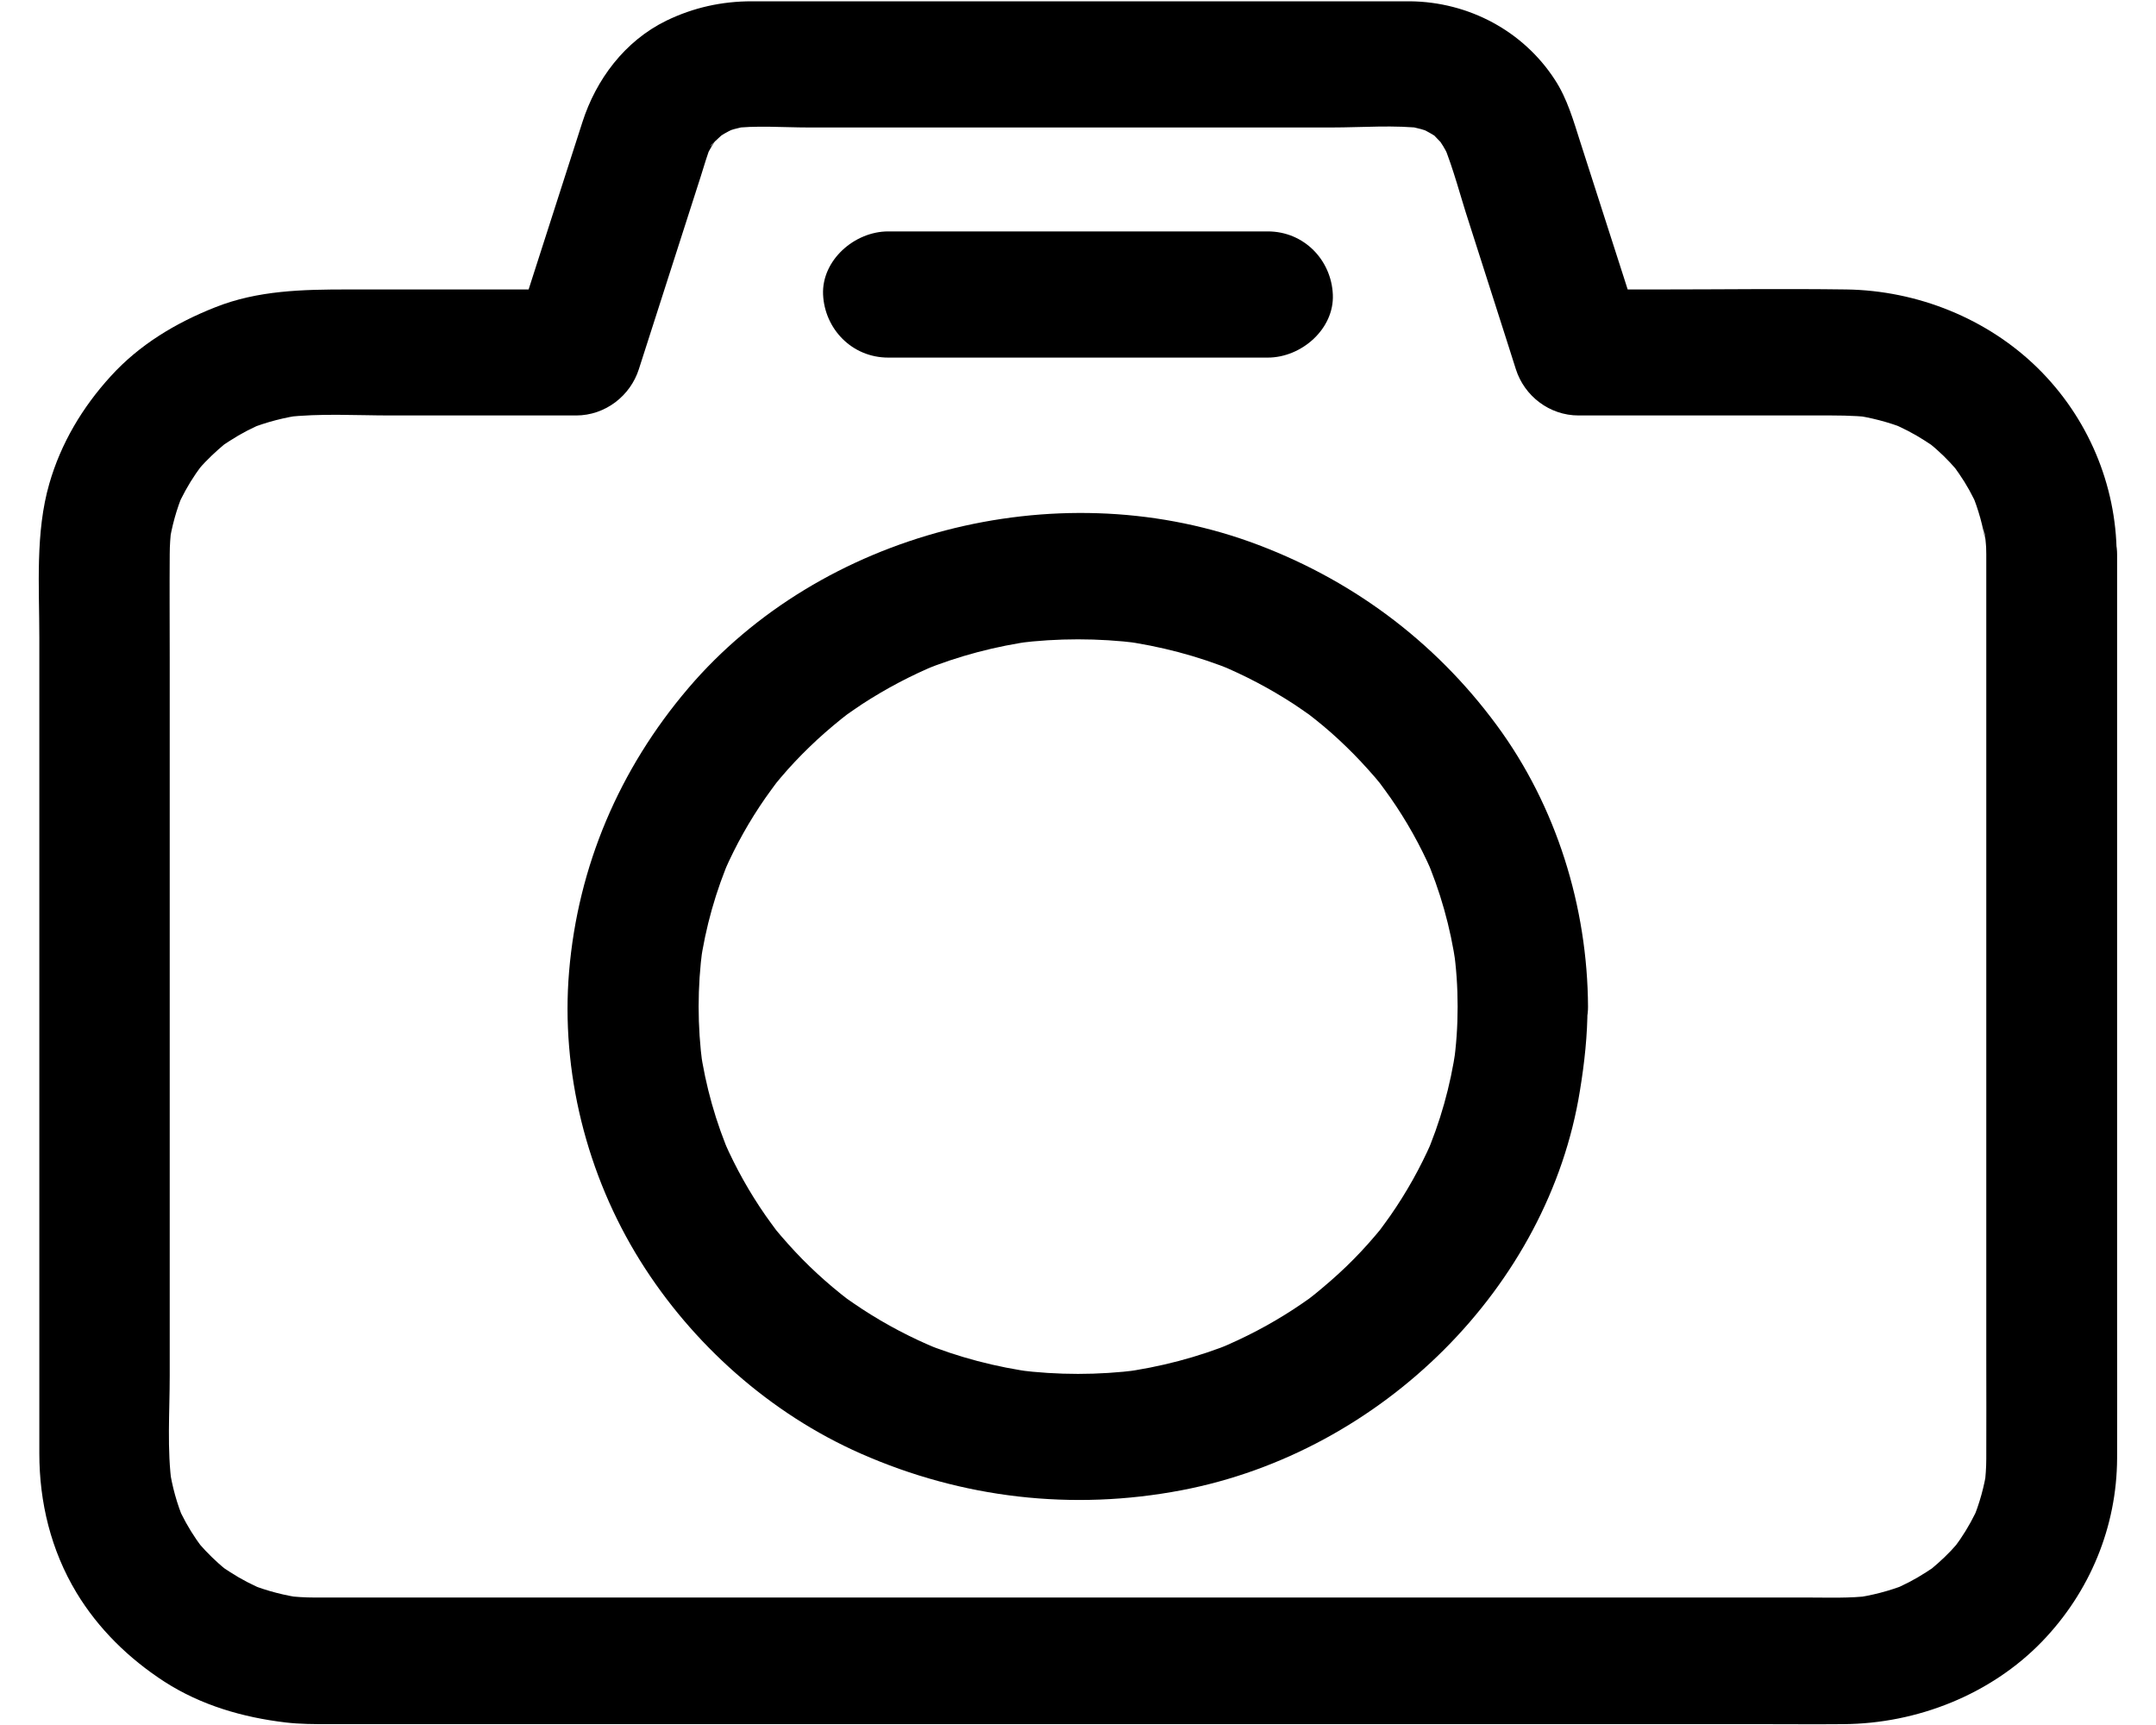 <?xml version="1.0" encoding="UTF-8"?>
<svg width="25px" height="20px" viewBox="0 0 25 20" version="1.1" xmlns="http://www.w3.org/2000/svg" xmlns:xlink="http://www.w3.org/1999/xlink">
    <!-- Generator: Sketch 57.1 (83088) - https://sketch.com -->
    <title>noun_Camera_2846835</title>
    <desc>Created with Sketch.</desc>
    <g id="Cerrado" stroke="none" stroke-width="1" fill="none" fill-rule="evenodd">
        <g id="Home-desplegado-2" transform="translate(-243, -3127)" fill="#000000" fill-rule="nonzero">
            <g id="Categories" transform="translate(221, 2784)">
                <g id="noun_Camera_2846835" transform="translate(22, 343)">
                    <g id="Group" transform="translate(0.431, 0)">
                        <path d="M22.601,6.424 C22.601,6.783 22.601,7.139 22.601,7.498 C22.601,8.354 22.601,9.207 22.601,10.063 C22.601,11.085 22.601,12.107 22.601,13.129 C22.601,14 22.601,14.873 22.601,15.744 C22.601,16.134 22.603,16.524 22.601,16.915 C22.601,17.017 22.593,17.12 22.581,17.222 C22.591,17.156 22.598,17.093 22.609,17.027 C22.578,17.234 22.523,17.434 22.442,17.627 C22.467,17.568 22.493,17.51 22.518,17.451 C22.457,17.588 22.384,17.722 22.299,17.846 C22.281,17.873 22.261,17.898 22.243,17.924 C22.173,18.024 22.379,17.766 22.261,17.902 C22.215,17.956 22.168,18.005 22.117,18.054 C22.067,18.102 22.014,18.149 21.961,18.193 C21.82,18.307 22.087,18.107 21.984,18.176 C21.956,18.193 21.931,18.212 21.903,18.229 C21.775,18.312 21.638,18.383 21.495,18.441 C21.555,18.417 21.616,18.393 21.676,18.368 C21.477,18.446 21.271,18.5 21.056,18.529 C21.124,18.52 21.19,18.512 21.258,18.502 C21.019,18.532 20.774,18.522 20.532,18.522 C20.109,18.522 19.686,18.522 19.265,18.522 C18.625,18.522 17.985,18.522 17.345,18.522 C16.559,18.522 15.77,18.522 14.984,18.522 C14.122,18.522 13.263,18.522 12.402,18.522 C11.527,18.522 10.655,18.522 9.781,18.522 C8.967,18.522 8.156,18.522 7.342,18.522 C6.659,18.522 5.979,18.522 5.296,18.522 C4.815,18.522 4.331,18.522 3.85,18.522 C3.638,18.522 3.427,18.522 3.213,18.522 C3.104,18.522 2.996,18.515 2.885,18.502 C2.953,18.512 3.019,18.52 3.087,18.529 C2.872,18.5 2.666,18.446 2.467,18.368 C2.527,18.393 2.588,18.417 2.648,18.441 C2.507,18.383 2.368,18.312 2.24,18.229 C2.212,18.212 2.187,18.193 2.159,18.176 C2.056,18.107 2.323,18.307 2.182,18.193 C2.127,18.149 2.076,18.102 2.026,18.054 C1.975,18.005 1.928,17.954 1.882,17.902 C1.764,17.766 1.97,18.024 1.9,17.924 C1.882,17.898 1.862,17.873 1.844,17.846 C1.759,17.722 1.686,17.59 1.625,17.451 C1.65,17.51 1.676,17.568 1.701,17.627 C1.62,17.434 1.565,17.234 1.534,17.027 C1.545,17.093 1.552,17.156 1.562,17.222 C1.504,16.805 1.537,16.371 1.537,15.951 C1.537,15.107 1.537,14.263 1.537,13.42 C1.537,12.378 1.537,11.337 1.537,10.295 C1.537,9.407 1.537,8.52 1.537,7.629 C1.537,7.227 1.534,6.827 1.537,6.424 C1.537,6.322 1.545,6.22 1.557,6.117 C1.547,6.183 1.539,6.246 1.529,6.312 C1.56,6.105 1.615,5.905 1.696,5.712 C1.671,5.771 1.645,5.829 1.62,5.888 C1.681,5.751 1.754,5.617 1.839,5.493 C1.857,5.466 1.877,5.441 1.895,5.415 C1.965,5.315 1.759,5.573 1.877,5.437 C1.922,5.383 1.97,5.334 2.021,5.285 C2.071,5.237 2.124,5.19 2.177,5.146 C2.318,5.032 2.051,5.232 2.154,5.163 C2.182,5.146 2.207,5.127 2.235,5.11 C2.363,5.027 2.499,4.956 2.643,4.898 C2.583,4.922 2.522,4.946 2.462,4.971 C2.661,4.893 2.867,4.839 3.081,4.81 C3.013,4.82 2.948,4.827 2.88,4.837 C3.281,4.79 3.699,4.817 4.099,4.817 C4.679,4.817 5.261,4.817 5.84,4.817 C5.977,4.817 6.113,4.817 6.249,4.817 C6.589,4.817 6.879,4.588 6.977,4.28 C7.216,3.534 7.456,2.788 7.695,2.044 C7.735,1.92 7.77,1.79 7.821,1.668 C7.796,1.727 7.77,1.785 7.745,1.844 C7.773,1.78 7.806,1.72 7.844,1.661 C7.856,1.641 7.869,1.624 7.884,1.605 C7.859,1.637 7.833,1.668 7.808,1.7 C7.813,1.673 7.871,1.632 7.889,1.612 C7.914,1.588 7.939,1.566 7.965,1.544 C8.022,1.493 7.793,1.661 7.922,1.578 C7.985,1.537 8.05,1.505 8.118,1.473 C8.058,1.498 7.997,1.522 7.937,1.546 C8.035,1.507 8.133,1.48 8.239,1.463 C8.171,1.473 8.106,1.48 8.038,1.49 C8.332,1.451 8.645,1.478 8.942,1.478 C9.559,1.478 10.177,1.478 10.792,1.478 C12.197,1.478 13.606,1.478 15.012,1.478 C15.367,1.478 15.74,1.446 16.093,1.49 C16.025,1.48 15.959,1.473 15.891,1.463 C15.995,1.48 16.095,1.507 16.194,1.546 C16.133,1.522 16.073,1.498 16.012,1.473 C16.075,1.5 16.136,1.532 16.194,1.568 C16.322,1.649 16.178,1.532 16.151,1.534 C16.171,1.534 16.224,1.598 16.239,1.612 C16.264,1.637 16.287,1.661 16.309,1.688 C16.362,1.744 16.189,1.522 16.274,1.649 C16.317,1.712 16.35,1.776 16.38,1.844 C16.355,1.785 16.33,1.727 16.304,1.668 C16.425,1.963 16.503,2.276 16.602,2.578 C16.748,3.037 16.897,3.498 17.043,3.956 C17.078,4.063 17.113,4.173 17.146,4.28 C17.244,4.59 17.534,4.817 17.874,4.817 C18.806,4.817 19.739,4.817 20.668,4.817 C20.86,4.817 21.051,4.815 21.245,4.837 C21.177,4.827 21.112,4.82 21.044,4.81 C21.258,4.839 21.465,4.893 21.664,4.971 C21.603,4.946 21.543,4.922 21.482,4.898 C21.623,4.956 21.762,5.027 21.89,5.11 C21.918,5.127 21.943,5.146 21.971,5.163 C22.074,5.232 21.807,5.032 21.948,5.146 C22.004,5.19 22.054,5.237 22.105,5.285 C22.155,5.334 22.203,5.385 22.248,5.437 C22.367,5.573 22.16,5.315 22.231,5.415 C22.248,5.441 22.268,5.466 22.286,5.493 C22.372,5.617 22.445,5.749 22.505,5.888 C22.48,5.829 22.455,5.771 22.43,5.712 C22.51,5.905 22.566,6.105 22.596,6.312 C22.586,6.246 22.578,6.183 22.568,6.117 C22.593,6.22 22.601,6.322 22.601,6.424 C22.603,6.807 22.946,7.173 23.357,7.156 C23.765,7.139 24.115,6.834 24.113,6.424 C24.108,5.62 23.78,4.839 23.196,4.266 C22.614,3.695 21.805,3.368 20.978,3.356 C20.253,3.346 19.527,3.356 18.804,3.356 C18.499,3.356 18.192,3.356 17.887,3.356 C18.129,3.534 18.373,3.715 18.615,3.893 C18.469,3.434 18.32,2.976 18.174,2.52 C18.081,2.229 17.988,1.939 17.894,1.649 C17.814,1.4 17.743,1.144 17.597,0.922 C17.232,0.361 16.602,0.022 15.919,0.015 C15.843,0.015 15.77,0.015 15.695,0.015 C15.249,0.015 14.803,0.015 14.357,0.015 C12.984,0.015 11.613,0.015 10.24,0.015 C9.718,0.015 9.199,0.015 8.678,0.015 C8.547,0.015 8.418,0.015 8.287,0.015 C7.937,0.015 7.609,0.088 7.297,0.239 C6.811,0.476 6.48,0.924 6.322,1.417 C6.254,1.629 6.186,1.839 6.118,2.051 C5.934,2.627 5.747,3.202 5.563,3.778 C5.551,3.817 5.538,3.856 5.526,3.893 C5.767,3.715 6.012,3.534 6.254,3.356 C5.372,3.356 4.487,3.356 3.606,3.356 C3.081,3.356 2.557,3.366 2.064,3.563 C1.605,3.744 1.184,3.998 0.854,4.361 C0.524,4.722 0.275,5.141 0.141,5.607 C-0.023,6.173 0.025,6.802 0.025,7.39 C0.025,8.327 0.025,9.266 0.025,10.202 C0.025,11.332 0.025,12.463 0.025,13.593 C0.025,14.471 0.025,15.346 0.025,16.224 C0.025,16.434 0.025,16.641 0.025,16.851 C0.025,17.417 0.159,17.973 0.456,18.466 C0.708,18.883 1.061,19.229 1.476,19.498 C1.9,19.771 2.384,19.912 2.885,19.971 C3.049,19.99 3.207,19.99 3.371,19.99 C3.883,19.99 4.392,19.99 4.903,19.99 C5.803,19.99 6.702,19.99 7.604,19.99 C8.725,19.99 9.847,19.99 10.968,19.99 C12.142,19.99 13.316,19.99 14.488,19.99 C15.546,19.99 16.604,19.99 17.66,19.99 C18.434,19.99 19.207,19.99 19.981,19.99 C20.301,19.99 20.621,19.993 20.943,19.99 C21.802,19.985 22.656,19.644 23.246,19.034 C23.805,18.456 24.115,17.698 24.118,16.907 C24.12,16.405 24.118,15.902 24.118,15.4 C24.118,14.378 24.118,13.354 24.118,12.332 C24.118,11.224 24.118,10.12 24.118,9.012 C24.118,8.259 24.118,7.505 24.118,6.751 C24.118,6.644 24.118,6.534 24.118,6.427 C24.118,6.044 23.77,5.678 23.362,5.695 C22.946,5.71 22.601,6.012 22.601,6.424 Z" id="Path"></path>
                        <path d="M16.471,11.671 C16.471,11.898 16.456,12.124 16.423,12.349 C16.433,12.283 16.441,12.22 16.451,12.154 C16.388,12.59 16.269,13.015 16.093,13.42 C16.118,13.361 16.143,13.302 16.168,13.244 C16.037,13.541 15.879,13.824 15.692,14.093 C15.649,14.154 15.604,14.215 15.559,14.276 C15.448,14.42 15.654,14.161 15.576,14.254 C15.556,14.278 15.536,14.302 15.513,14.329 C15.407,14.454 15.297,14.571 15.181,14.683 C15.065,14.795 14.941,14.902 14.815,15.005 C14.79,15.024 14.765,15.044 14.737,15.066 C14.639,15.141 14.909,14.941 14.76,15.049 C14.697,15.093 14.634,15.137 14.571,15.178 C14.294,15.359 14.002,15.512 13.694,15.639 C13.755,15.615 13.815,15.59 13.876,15.566 C13.457,15.737 13.019,15.851 12.568,15.912 C12.636,15.902 12.701,15.895 12.769,15.885 C12.303,15.944 11.835,15.944 11.369,15.885 C11.437,15.895 11.502,15.902 11.57,15.912 C11.119,15.851 10.681,15.737 10.262,15.566 C10.323,15.59 10.383,15.615 10.444,15.639 C10.136,15.512 9.844,15.359 9.567,15.178 C9.504,15.137 9.441,15.093 9.378,15.049 C9.229,14.941 9.496,15.141 9.401,15.066 C9.375,15.046 9.35,15.027 9.323,15.005 C9.194,14.902 9.073,14.795 8.957,14.683 C8.841,14.571 8.73,14.451 8.625,14.329 C8.604,14.305 8.584,14.28 8.562,14.254 C8.484,14.159 8.69,14.42 8.579,14.276 C8.534,14.215 8.489,14.154 8.446,14.093 C8.259,13.824 8.101,13.541 7.97,13.244 C7.995,13.302 8.02,13.361 8.045,13.42 C7.869,13.015 7.75,12.59 7.687,12.154 C7.697,12.22 7.705,12.283 7.715,12.349 C7.655,11.898 7.655,11.444 7.715,10.993 C7.705,11.059 7.697,11.122 7.687,11.188 C7.75,10.751 7.869,10.327 8.045,9.922 C8.02,9.98 7.995,10.039 7.97,10.098 C8.101,9.8 8.259,9.517 8.446,9.249 C8.489,9.188 8.534,9.127 8.579,9.066 C8.69,8.922 8.484,9.18 8.562,9.088 C8.582,9.063 8.602,9.039 8.625,9.012 C8.73,8.888 8.841,8.771 8.957,8.659 C9.073,8.546 9.197,8.439 9.323,8.337 C9.348,8.317 9.373,8.298 9.401,8.276 C9.499,8.2 9.229,8.4 9.378,8.293 C9.441,8.249 9.504,8.205 9.567,8.163 C9.844,7.983 10.136,7.829 10.444,7.702 C10.383,7.727 10.323,7.751 10.262,7.776 C10.681,7.605 11.119,7.49 11.57,7.429 C11.502,7.439 11.437,7.446 11.369,7.456 C11.835,7.398 12.303,7.398 12.769,7.456 C12.701,7.446 12.636,7.439 12.568,7.429 C13.019,7.49 13.457,7.605 13.876,7.776 C13.815,7.751 13.755,7.727 13.694,7.702 C14.002,7.829 14.294,7.983 14.571,8.163 C14.634,8.205 14.697,8.249 14.76,8.293 C14.909,8.4 14.641,8.2 14.737,8.276 C14.762,8.295 14.788,8.315 14.815,8.337 C14.944,8.439 15.065,8.546 15.181,8.659 C15.297,8.771 15.407,8.89 15.513,9.012 C15.533,9.037 15.554,9.061 15.576,9.088 C15.654,9.183 15.448,8.922 15.559,9.066 C15.604,9.127 15.649,9.188 15.692,9.249 C15.879,9.517 16.037,9.8 16.168,10.098 C16.143,10.039 16.118,9.98 16.093,9.922 C16.269,10.327 16.388,10.751 16.451,11.188 C16.441,11.122 16.433,11.059 16.423,10.993 C16.456,11.217 16.471,11.444 16.471,11.671 C16.473,12.054 16.818,12.42 17.227,12.402 C17.635,12.385 17.985,12.08 17.983,11.671 C17.977,10.515 17.617,9.346 16.922,8.405 C16.201,7.427 15.221,6.698 14.057,6.28 C11.792,5.471 9.088,6.176 7.551,7.978 C6.748,8.92 6.271,10.044 6.168,11.263 C6.07,12.422 6.372,13.624 6.992,14.617 C7.592,15.578 8.494,16.388 9.552,16.854 C10.726,17.371 12.003,17.52 13.271,17.278 C15.596,16.834 17.524,14.917 17.889,12.646 C17.942,12.324 17.977,12 17.977,11.676 C17.98,11.293 17.63,10.927 17.222,10.944 C16.816,10.956 16.473,11.261 16.471,11.671 Z" id="Path"></path>
                        <path d="M9.869,4.146 C10.363,4.146 10.857,4.146 11.351,4.146 C12.142,4.146 12.936,4.146 13.727,4.146 C13.908,4.146 14.09,4.146 14.269,4.146 C14.664,4.146 15.042,3.81 15.024,3.415 C15.007,3.017 14.692,2.683 14.269,2.683 C13.775,2.683 13.281,2.683 12.787,2.683 C11.996,2.683 11.202,2.683 10.411,2.683 C10.23,2.683 10.048,2.683 9.869,2.683 C9.474,2.683 9.096,3.02 9.113,3.415 C9.131,3.812 9.446,4.146 9.869,4.146 L9.869,4.146 Z" id="Path"></path>
                    </g>
                </g>
            </g>
        </g>
    </g>
</svg>